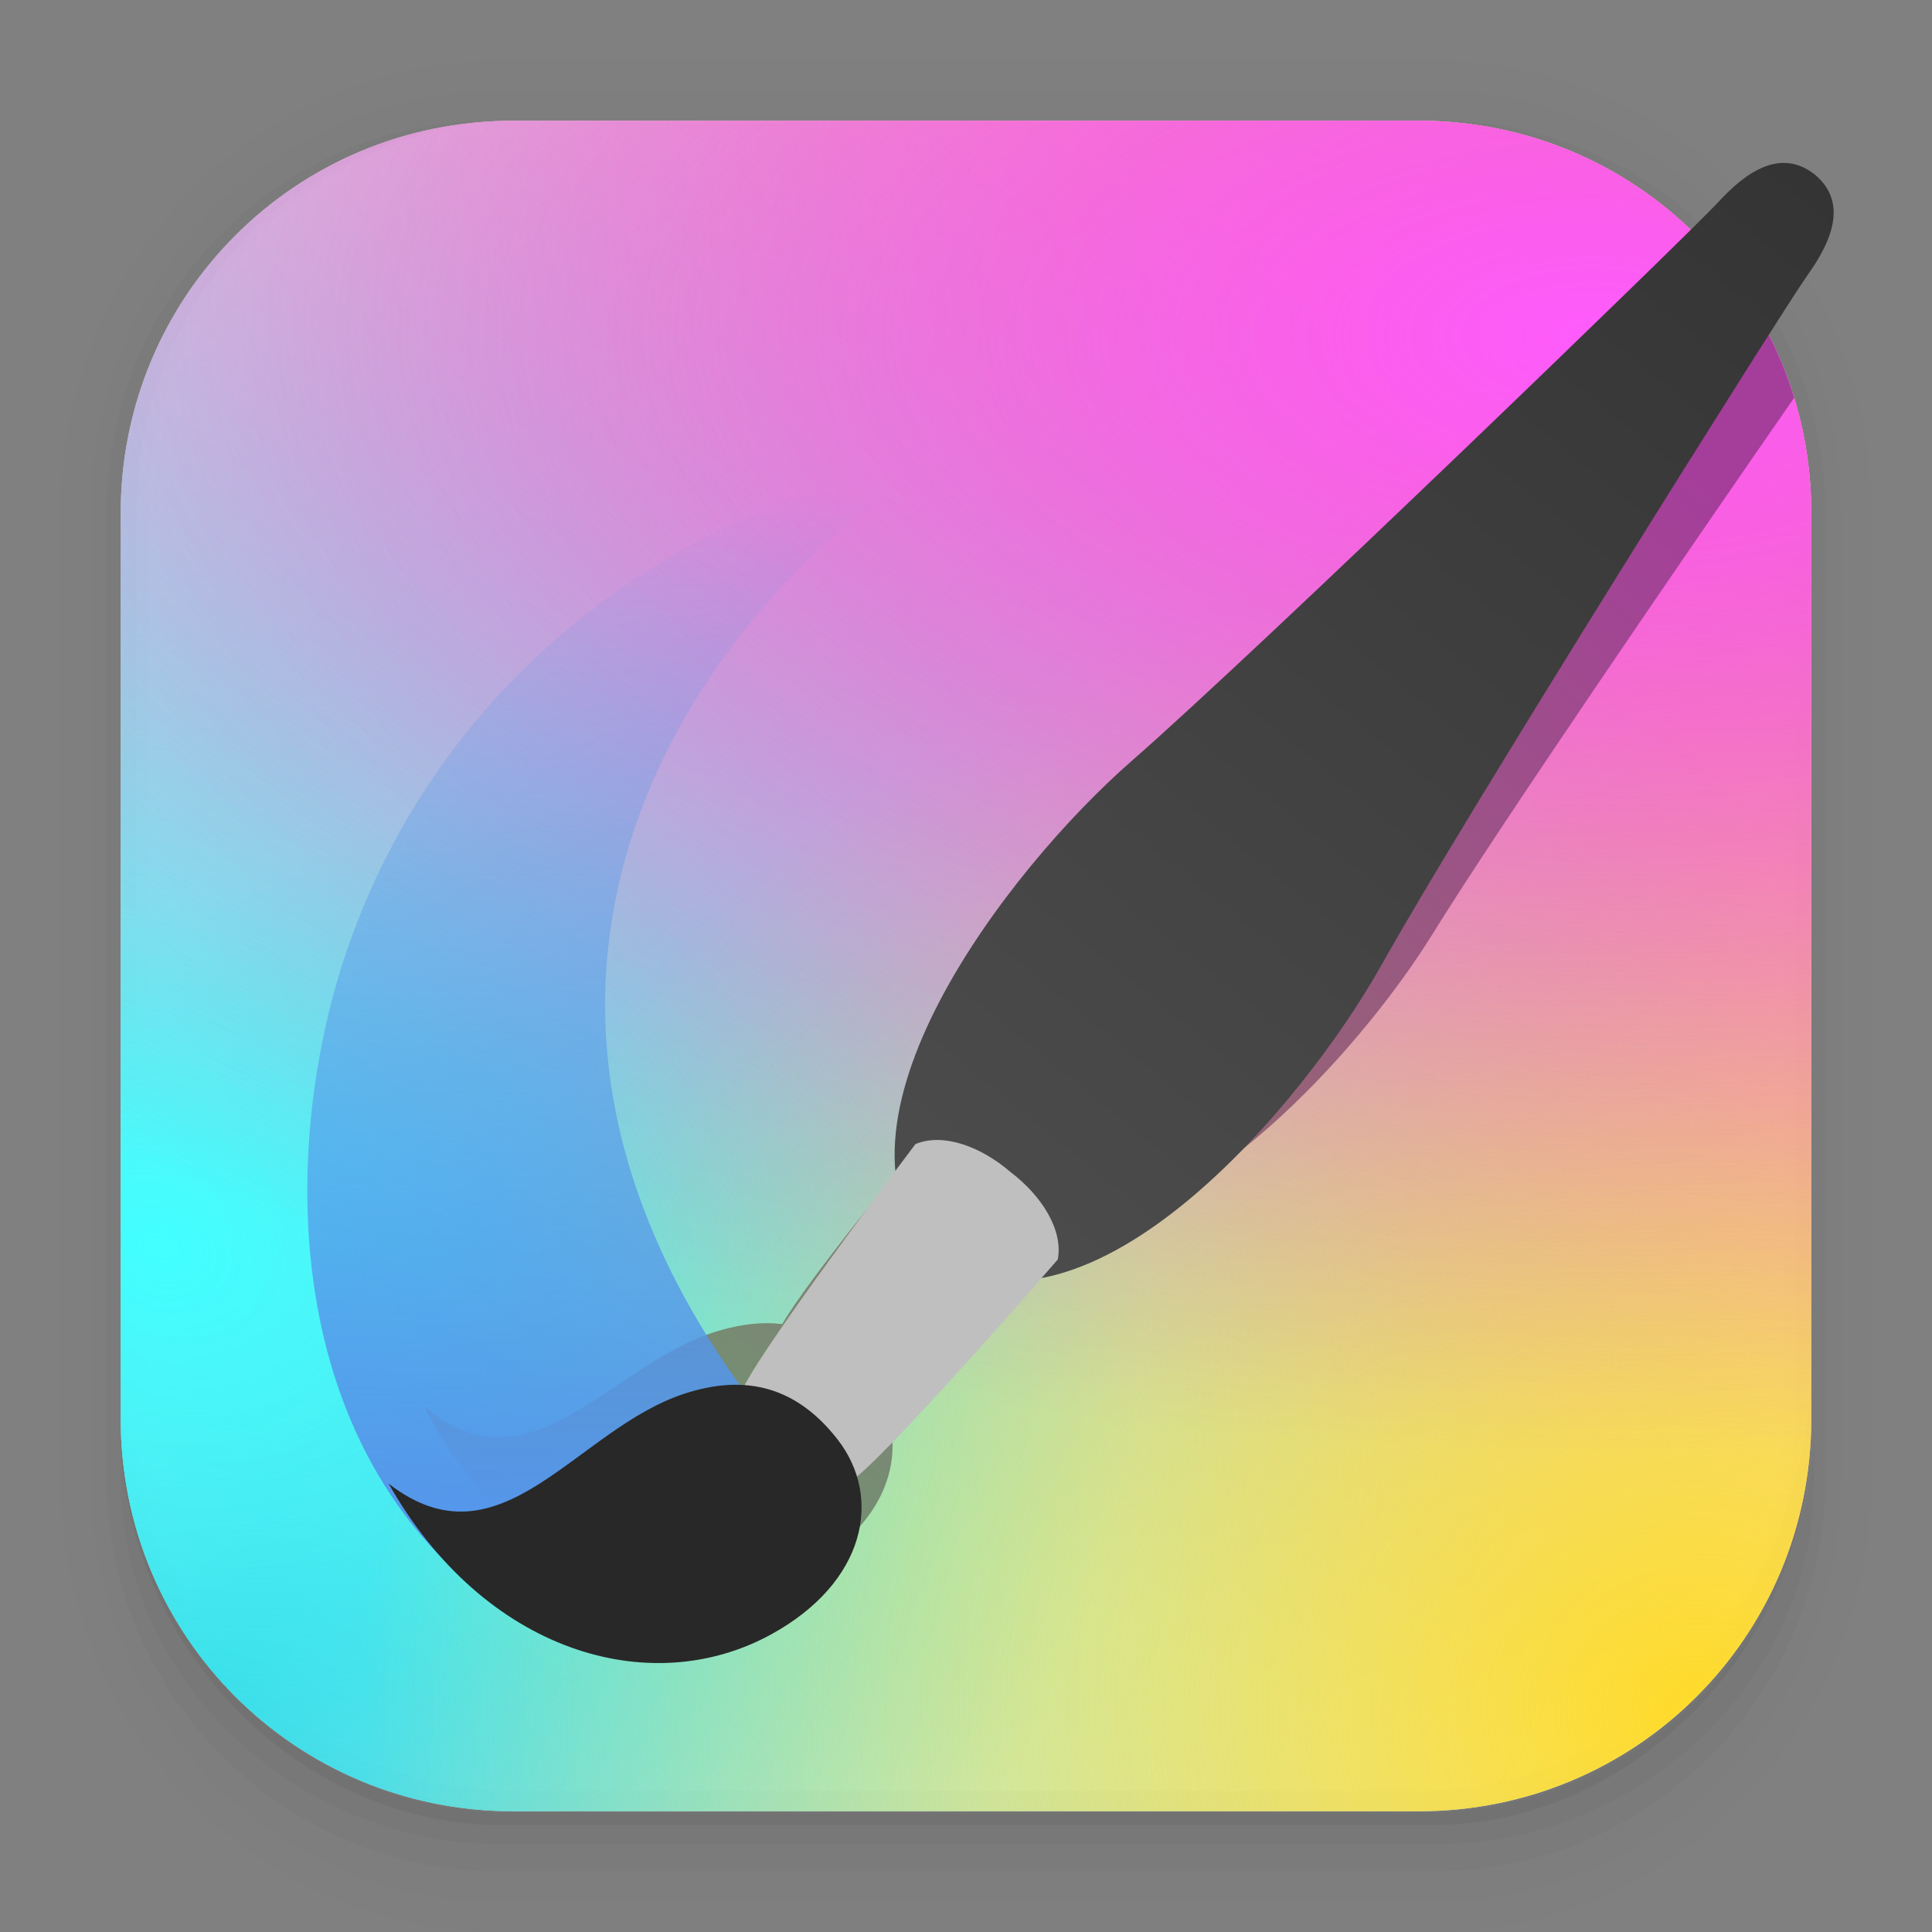 <?xml version="1.0" encoding="UTF-8"?>
<svg width="64" height="64" version="1.1" viewBox="0 0 16.933 16.933" xmlns="http://www.w3.org/2000/svg">
 <rect x="0" y="0" width="16.933" height="16.933" fill="#808080" stroke="none"/>
 <defs>
  <radialGradient id="radialGradient959-6" cx="13.366" cy="2.287" r="7.409" gradientTransform="matrix(.012 -1.395 1.582 .014 11.105 33.579)" gradientUnits="userSpaceOnUse">
   <stop stop-color="#ffdb29" offset="0"/>
   <stop stop-color="#f9da3e" stop-opacity="0" offset="1"/>
  </radialGradient>
  <radialGradient id="radialGradient907-7" cx=".513" cy="5.982" r="7.409" gradientTransform="matrix(-2.609 -.023 .012 -1.317 15.234 10.843)" gradientUnits="userSpaceOnUse">
   <stop stop-color="#ff5bfd" offset="0"/>
   <stop stop-color="#d462aa" stop-opacity="0" offset="1"/>
  </radialGradient>
  <radialGradient id="radialGradient901-5" cx="10.794" cy="-.093" r="7.409" gradientTransform="matrix(-2.053 -.789 .569 -1.482 36.646 11.724)" gradientUnits="userSpaceOnUse">
   <stop stop-color="#ff5c9e" offset="0"/>
   <stop stop-color="#f566a0" stop-opacity="0" offset="1"/>
  </radialGradient>
  <radialGradient id="radialGradient969-5" cx="1.852" cy="-3.8191e-5" r="7.409" gradientTransform="matrix(.538 .605 -.964 .857 .856 13.696)" gradientUnits="userSpaceOnUse">
   <stop stop-color="#18bdd3" offset="0"/>
   <stop stop-color="#2da8b8" stop-opacity="0" offset="1"/>
  </radialGradient>
  <linearGradient id="linearGradient1403" x1="1142.6" x2="1280.9" y1="62.713" y2="200.87" gradientTransform="rotate(-5.889 1223.3 99.834)" gradientUnits="userSpaceOnUse">
   <stop stop-color="#343434" offset="0"/>
   <stop stop-color="#4d4d4d" offset="1"/>
  </linearGradient>
  <linearGradient id="linearGradient1405" x1="1327.6" x2="1324.9" y1="230.86" y2="89.862" gradientTransform="matrix(.011 1 1 -.011 1077.9 -1093.5)" gradientUnits="userSpaceOnUse">
   <stop stop-color="#5596ea" offset="0"/>
   <stop stop-color="#5596ea" stop-opacity="0" offset="1"/>
  </linearGradient>
  <radialGradient id="radialGradient2009" cx="1.571" cy="-2.053" r="7.409" gradientTransform="matrix(2.015 .901 -.693 1.55 -3.213 12.686)" gradientUnits="userSpaceOnUse">
   <stop stop-color="#42ffff" offset="0"/>
   <stop stop-color="#56c7d9" stop-opacity="0" offset="1"/>
  </radialGradient>
  <linearGradient id="linearGradient2005-3" x1="21.668" x2="13.076" y1="5.417" y2="14.726" gradientTransform="translate(-6.943 -1.617)" gradientUnits="userSpaceOnUse">
   <stop stop-color="#a53d9b" offset="0"/>
   <stop stop-color="#956377" offset=".533"/>
   <stop stop-color="#709572" offset="1"/>
  </linearGradient>
 </defs>
 <path d="m15.875 4.498c0-1.906-1.534-3.44-3.44-3.44h-7.937c-1.906 0-3.44 1.534-3.44 3.44v7.937c0 1.906 1.534 3.44 3.44 3.44h7.937c1.906 0 3.44-1.534 3.44-3.44z" fill="#fff"/>
 <g shape-rendering="auto">
  <path d="m4.369 0.529c-2.114 0-3.84 1.784-3.84 3.968v8.467c0 2.185 1.726 3.968 3.84 3.968h8.194c2.114 0 3.84-1.784 3.84-3.968v-8.467c0-2.185-1.726-3.968-3.84-3.968zm0.257 0.521h7.681c1.844 0 3.329 1.534 3.329 3.44v7.937c0 1.906-1.485 3.44-3.329 3.44h-7.681c-1.844 0-3.329-1.534-3.329-3.44v-7.937c0-1.906 1.485-3.44 3.329-3.44z" color="#000000" color-rendering="auto" dominant-baseline="auto" image-rendering="auto" opacity=".01" solid-color="#000000" stop-color="#000000" style="font-feature-settings:normal;font-variant-alternates:normal;font-variant-caps:normal;font-variant-east-asian:normal;font-variant-ligatures:normal;font-variant-numeric:normal;font-variant-position:normal;font-variation-settings:normal;inline-size:0;isolation:auto;mix-blend-mode:normal;shape-margin:0;shape-padding:0;text-decoration-color:#000000;text-decoration-line:none;text-decoration-style:solid;text-indent:0;text-orientation:mixed;text-transform:none;white-space:normal"/>
  <path d="m4.359 0.794c-1.967 0-3.564 1.653-3.564 3.688v8.5c0 2.035 1.597 3.688 3.564 3.688h8.216c1.967 0 3.564-1.653 3.564-3.688v-8.5c0-2.035-1.598-3.688-3.564-3.688zm0.272 0.256h7.672c1.842 0 3.325 1.534 3.325 3.44v7.937c0 1.906-1.483 3.44-3.325 3.44h-7.672c-1.842 0-3.325-1.534-3.325-3.44v-7.937c0-1.906 1.483-3.44 3.325-3.44z" color="#000000" color-rendering="auto" dominant-baseline="auto" image-rendering="auto" opacity=".01" solid-color="#000000" stop-color="#000000" style="font-feature-settings:normal;font-variant-alternates:normal;font-variant-caps:normal;font-variant-east-asian:normal;font-variant-ligatures:normal;font-variant-numeric:normal;font-variant-position:normal;font-variation-settings:normal;inline-size:0;isolation:auto;mix-blend-mode:normal;shape-margin:0;shape-padding:0;text-decoration-color:#000000;text-decoration-line:none;text-decoration-style:solid;text-indent:0;text-orientation:mixed;text-transform:none;white-space:normal"/>
  <path d="m4.31 1.058c-1.866 0-3.375 1.538-3.375 3.439v8.467c0 1.901 1.57 3.439 3.436 3.439h8.2c1.866 0 3.427-1.538 3.427-3.439v-8.467c0-1.901-1.51-3.439-3.376-3.439h-0.097c1.794 0.087 3.214 1.582 3.214 3.432v7.937c0 1.906-1.506 3.44-3.377 3.44h-7.79c-1.871 0-3.377-1.534-3.377-3.44v-7.937c0-1.85 1.42-3.345 3.214-3.432z" color="#000000" color-rendering="auto" dominant-baseline="auto" image-rendering="auto" opacity=".03" solid-color="#000000" stop-color="#000000" style="font-feature-settings:normal;font-variant-alternates:normal;font-variant-caps:normal;font-variant-east-asian:normal;font-variant-ligatures:normal;font-variant-numeric:normal;font-variant-position:normal;font-variation-settings:normal;inline-size:0;isolation:auto;mix-blend-mode:normal;shape-margin:0;shape-padding:0;text-decoration-color:#000000;text-decoration-line:none;text-decoration-style:solid;text-indent:0;text-orientation:mixed;text-transform:none;white-space:normal"/>
  <path transform="scale(.265)" d="m4 46.969v2.031c0 6.648 5.896 12 12.544 12h30.961c6.648 0 12.495-5.352 12.495-12v-1.992c-0.021 7.185-5.81 12.963-13 12.963h-29.998c-7.203 0-13.002-5.799-13.002-13.002z" color="#000000" color-rendering="auto" dominant-baseline="auto" image-rendering="auto" opacity=".03" solid-color="#000000" stop-color="#000000" style="font-feature-settings:normal;font-variant-alternates:normal;font-variant-caps:normal;font-variant-east-asian:normal;font-variant-ligatures:normal;font-variant-numeric:normal;font-variant-position:normal;font-variation-settings:normal;inline-size:0;isolation:auto;mix-blend-mode:normal;shape-margin:0;shape-padding:0;text-decoration-color:#000000;text-decoration-line:none;text-decoration-style:solid;text-indent:0;text-orientation:mixed;text-transform:none;white-space:normal"/>
  <path d="m1.058 11.906v0.592c0 1.939 1.573 3.499 3.332 3.499h8.16c1.759 0 3.324-1.561 3.324-3.499v-0.581c-0.006 2.095-1.537 3.78-3.439 3.78h-7.937c-1.906 0-3.44-1.691-3.44-3.792z" color="#000000" color-rendering="auto" dominant-baseline="auto" image-rendering="auto" opacity=".05" solid-color="#000000" stop-color="#000000" style="font-feature-settings:normal;font-variant-alternates:normal;font-variant-caps:normal;font-variant-east-asian:normal;font-variant-ligatures:normal;font-variant-numeric:normal;font-variant-position:normal;font-variation-settings:normal;inline-size:0;isolation:auto;mix-blend-mode:normal;shape-margin:0;shape-padding:0;text-decoration-color:#000000;text-decoration-line:none;text-decoration-style:solid;text-indent:0;text-orientation:mixed;text-transform:none;white-space:normal"/>
 </g>
 <path d="m12.435 15.875c1.906 0 3.44-1.534 3.44-3.44v-7.937c0-1.906-1.534-3.44-3.44-3.44h-7.937c-1.906 0-3.44 1.534-3.44 3.44v7.937c0 1.906 1.534 3.44 3.44 3.44z" fill="url(#radialGradient969-5)"/>
 <path d="m15.875 4.498c0-1.906-1.534-3.44-3.44-3.44h-7.937c-1.906 0-3.44 1.534-3.44 3.44v7.937c0 1.906 1.534 3.44 3.44 3.44h7.937c1.906 0 3.44-1.534 3.44-3.44z" fill="url(#radialGradient901-5)"/>
 <path d="m12.435 15.875c1.906 0 3.44-1.534 3.44-3.44v-7.937c0-1.906-1.534-3.44-3.44-3.44h-7.937c-1.906 0-3.44 1.534-3.44 3.44v7.937c0 1.906 1.534 3.44 3.44 3.44z" fill="url(#radialGradient2009)"/>
 <path d="m4.498 1.058c-1.906 0-3.44 1.534-3.44 3.44v7.937c0 1.906 1.534 3.44 3.44 3.44h7.937c1.906 0 3.44-1.534 3.44-3.44v-7.937c0-1.906-1.534-3.44-3.44-3.44z" fill="url(#radialGradient959-6)"/>
 <path d="m15.875 4.498c0-1.906-1.534-3.44-3.44-3.44h-7.937c-1.906 0-3.44 1.534-3.44 3.44v7.937c0 1.906 1.534 3.44 3.44 3.44h7.937c1.906 0 3.44-1.534 3.44-3.44z" fill="url(#radialGradient907-7)"/>
 <path d="m15.086 2.301c-1.214 1.085-3.731 3.298-4.629 4.016-0.907 0.725-2.266 2.274-2.211 3.481-0.262 0.317-1.181 1.438-1.39 1.807-0.172-0.021-0.35 3.44e-4 -0.528 0.05-0.964 0.266-1.666 1.475-2.612 0.671 0.764 1.501 2.189 1.991 3.27 1.459 0.677-0.333 0.93-0.873 0.807-1.346 0.353-0.259 1.478-1.439 1.691-1.663 1.176-0.174 2.484-1.64 3.075-2.595 0.55-0.89 2.171-3.261 3.166-4.695-0.134-0.439-0.353-0.84-0.638-1.184z" fill="url(#linearGradient2005-3)"/>
 <g transform="matrix(0 .064 -.064 0 20.462 -71.381)">
  <path d="m1317.2 208.62c-71.406 63.701-129.81 2.651-138.86-18.497 5.351 36.707 30.086 69.556 67.452 82.198 28.221 9.547 73.254 9.326 93.443-27.047z" fill="url(#linearGradient1405)"/>
  <path d="m1287.9 191.77c-18.296 17.072-53.495-10.008-68.353-27.015-15.281-17.492-72.34-76.49-76.511-80.316-4.17-3.826-7.492-8.551-3.804-13.253 3.839-4.578 9.148-2.304 13.752 0.987 4.605 3.291 74.107 46.947 94.377 58.29 19.707 11.028 53.468 39.881 40.539 61.306z" fill="url(#linearGradient1403)"/>
  <path d="m1316.9 214.61c-5.833 2.671-5.202 4.602-10.381 3.769-3.572-0.575-34.517-24.031-34.517-24.031-1.569-3.764 0.313-8.939 3.847-13.034 3.278-4.303 7.953-7.212 11.96-6.454 0 0 29.338 25.438 30.637 28.815 1.884 4.896-0.136 4.677-1.546 10.936z" fill="#bfbfbf"/>
  <path d="m1318.5 266.5c23.052-13.039 29.761-35.752 20.659-52.37-7.073-12.914-18.687-15.355-26.709-9.111-7.958 6.194-8.659 13.576-6.285 20.906 4.841 14.952 24.31 25.155 12.335 40.575z" fill="#282828"/>
 </g>
</svg>
